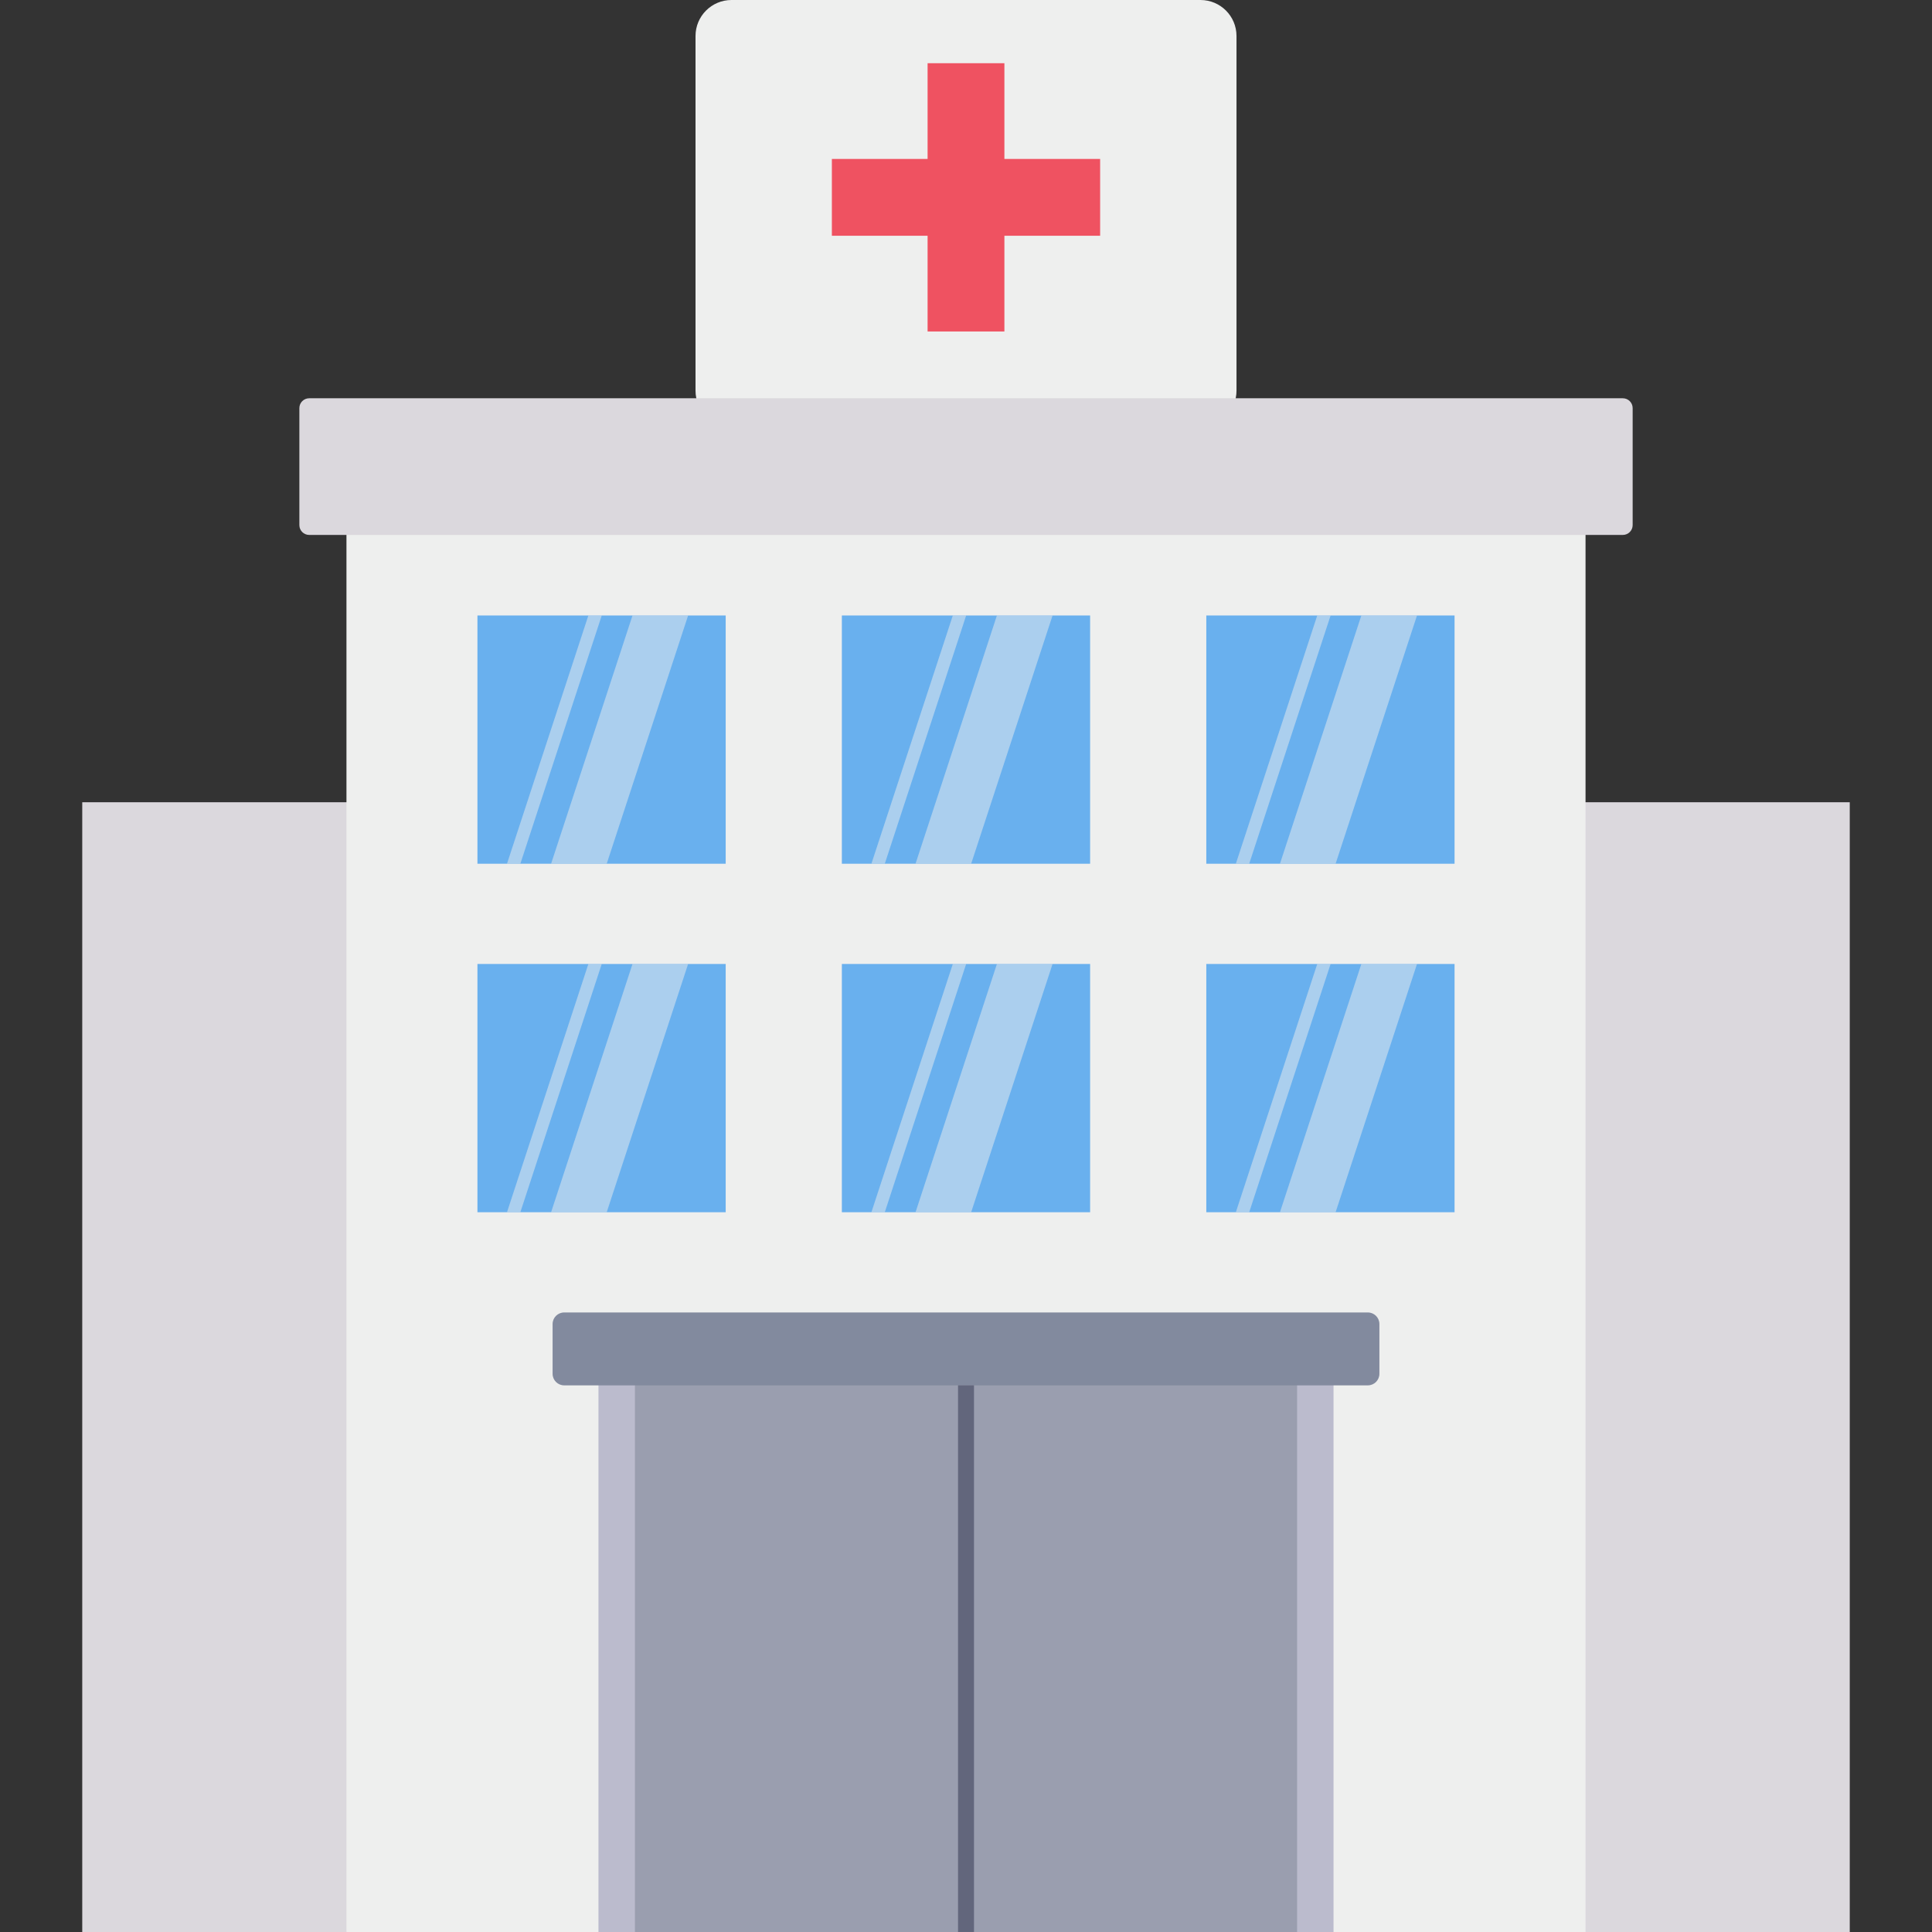 <svg id="Capa_1" enable-background="new 0 0 490.139 490.139" height="512" viewBox="0 0 490.139 490.139" width="512" xmlns="http://www.w3.org/2000/svg"><rect x="0" y="0" width="490.139" height="490.139" fill="#333333" stroke="none"/><g><path d="m185.583 0h118.978c5.044 0 9.133 4.089 9.133 9.133v89.97c0 5.044-4.089 9.133-9.133 9.133h-118.978c-5.044 0-9.133-4.089-9.133-9.133v-89.97c0-5.044 4.089-9.133 9.133-9.133z" fill="#eeefee"/><path d="m235.326 16.037h19.486v68.058h-19.486z" fill="#ef5261"/><path d="m211.041 40.323h68.058v19.486h-68.058z" fill="#ef5261"/><path d="m20.867 203.527h448.405v286.612h-448.405z" fill="#dbd8dd"/><path d="m87.896 124.943h314.346v365.195h-314.346z" fill="#eeefee"/><path d="m78.44 101.04h333.264c1.377 0 2.493 1.116 2.493 2.493v29.683c0 1.377-1.116 2.493-2.493 2.493h-333.264c-1.377 0-2.493-1.116-2.493-2.493v-29.683c.001-1.377 1.117-2.493 2.493-2.493z" fill="#dbd8dd"/><path d="m151.829 346.833h186.48v143.306h-186.48z" fill="#bbbbcd"/><path d="m161.076 344.52h167.992v145.619h-167.992z" fill="#9a9eaf"/><path d="m143.126 332.965h203.886c1.621 0 2.935 1.314 2.935 2.935v12.624c0 1.621-1.314 2.935-2.935 2.935h-203.886c-1.621 0-2.935-1.314-2.935-2.935v-12.624c.001-1.621 1.315-2.935 2.935-2.935z" fill="#828a9e"/><path d="m243.049 351.453h4.047v138.685h-4.047z" fill="#62667c"/><path d="m121.124 156.145h62.983v62.983h-62.983z" fill="#69b0ee"/><path d="m152.66 156.145-20.645 62.965h-3.389l20.639-62.965z" fill="#eeefee" opacity=".5"/><path d="m174.573 156.145-20.646 62.965h-14.112l20.646-62.965z" fill="#eeefee" opacity=".5"/><path d="m213.575 156.145h62.983v62.983h-62.983z" fill="#69b0ee"/><path d="m245.111 156.145-20.639 62.965h-3.396l20.646-62.965z" fill="#eeefee" opacity=".5"/><path d="m267.03 156.145-20.646 62.965h-14.112l20.639-62.965z" fill="#eeefee" opacity=".5"/><path d="m306.032 156.145h62.983v62.983h-62.983z" fill="#69b0ee"/><path d="m337.568 156.145-20.646 62.965h-3.389l20.646-62.965z" fill="#eeefee" opacity=".5"/><path d="m359.487 156.145-20.646 62.965h-14.118l20.645-62.965z" fill="#eeefee" opacity=".5"/><path d="m121.124 244.555h62.983v62.983h-62.983z" fill="#69b0ee"/><path d="m152.66 244.555-20.645 62.965h-3.389l20.639-62.965z" fill="#eeefee" opacity=".5"/><path d="m174.573 244.555-20.646 62.965h-14.112l20.646-62.965z" fill="#eeefee" opacity=".5"/><path d="m213.575 244.555h62.983v62.983h-62.983z" fill="#69b0ee"/><path d="m245.111 244.555-20.639 62.965h-3.396l20.646-62.965z" fill="#eeefee" opacity=".5"/><path d="m267.03 244.555-20.646 62.965h-14.112l20.639-62.965z" fill="#eeefee" opacity=".5"/><path d="m306.032 244.555h62.983v62.983h-62.983z" fill="#69b0ee"/><g fill="#eeefee"><path d="m337.568 244.555-20.646 62.965h-3.389l20.646-62.965z" opacity=".5"/><path d="m359.487 244.555-20.646 62.965h-14.118l20.645-62.965z" opacity=".5"/></g></g></svg>